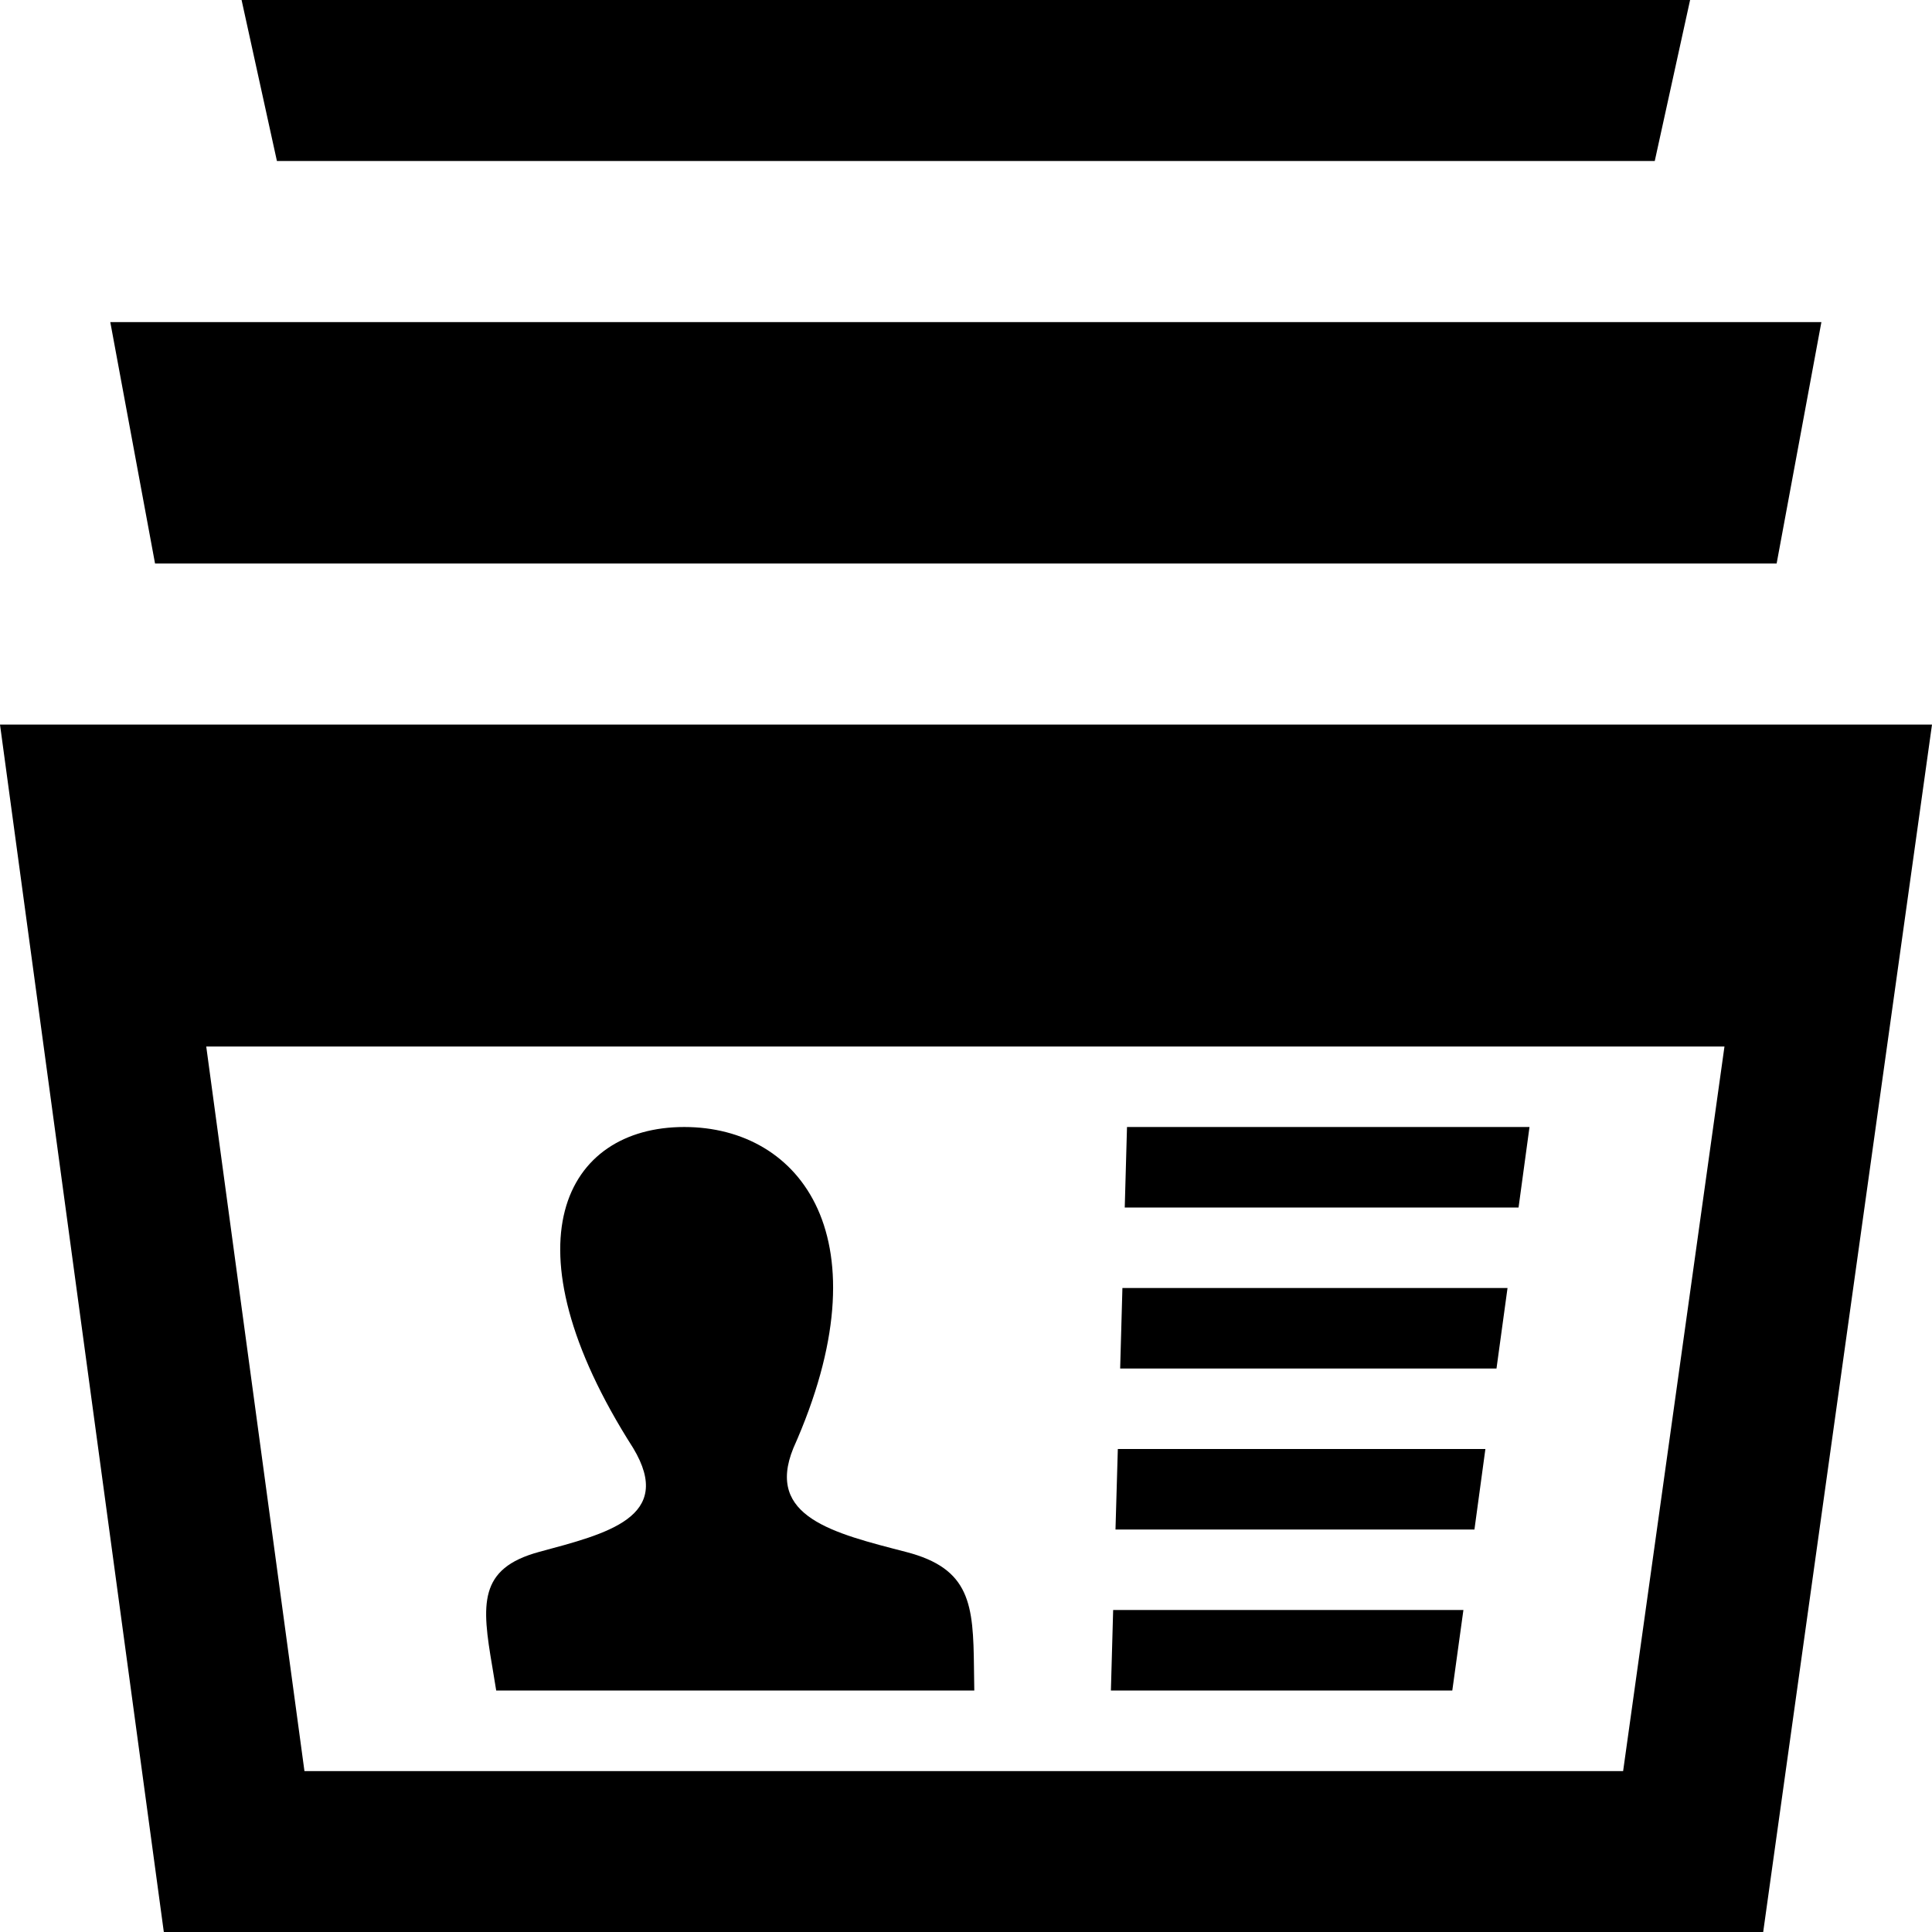 <svg xmlns="http://www.w3.org/2000/svg" width="24" height="24" viewBox="0 0 24 24"><path d="M1.926 7l-.556-2.999h21.256l-.556 2.999h-20.144zm1.514-5l-.439-2h17.994l-.439 2h-17.116zm-3.44 7.001l2.035 14.999h19.868l2.097-14.999h-24zm3.782 13l-1.22-9.001h18.86l-1.259 9.001h-16.381zm8.317-1.284l.004.283h-5.939l-.048-.292c-.133-.779-.177-1.224.582-1.43.842-.227 1.684-.429 1.168-1.289-1.627-2.546-.848-3.989.634-3.989 1.454 0 2.516 1.39 1.355 3.99-.348.854.5 1.056 1.401 1.289.801.207.834.654.843 1.438zm6.628-4.717h-4.784l-.028 1h4.675l.137-1zm.273-2h-5l-.028 1h4.892l.136-1zm-.548 4h-4.566l-.029 1h4.459l.136-1zm-.273 2h-4.351l-.028 1h4.241l.138-1z"/></svg>